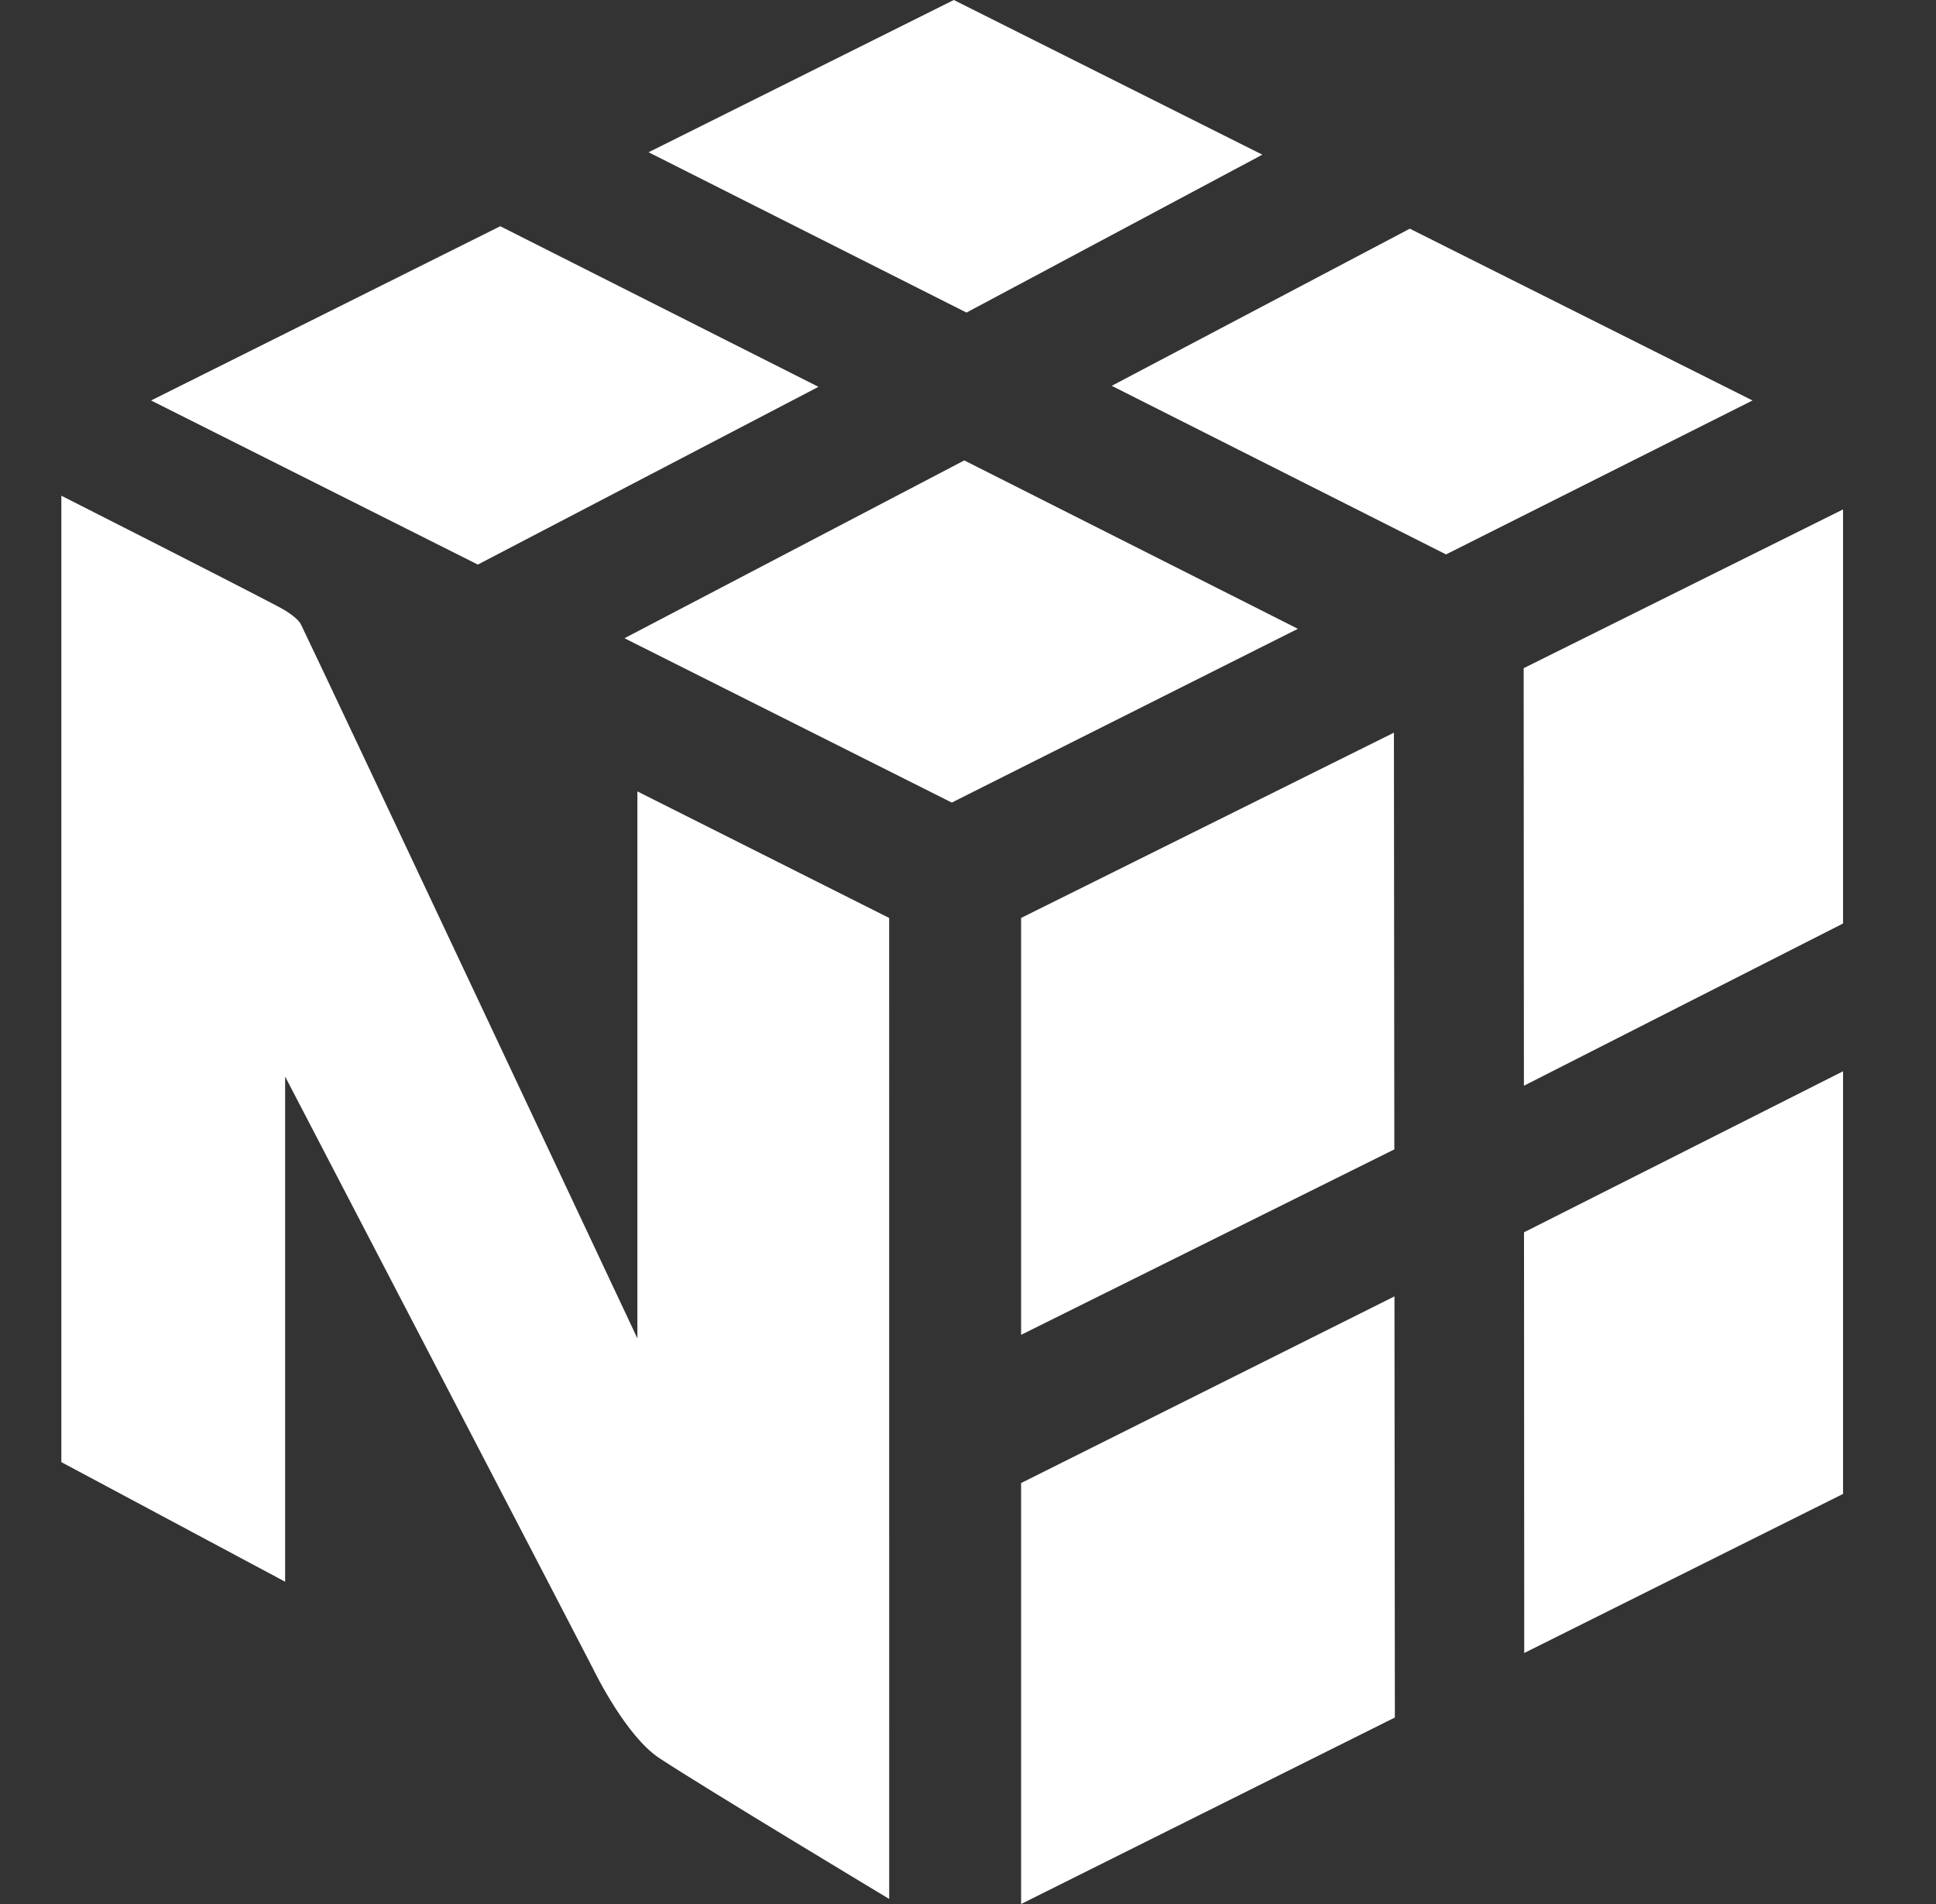 <svg width="61" height="60" viewBox="0 0 61 60" fill="none" xmlns="http://www.w3.org/2000/svg">
<rect x="0" y="0" width="61" height="60" fill="#333333" stroke="none"/>
<path d="M25.788 12.19L15.762 7.129L4.76 12.62L15.056 17.791L25.788 12.19ZM30.383 14.509L40.894 19.815L29.989 25.291L19.676 20.112L30.383 14.509ZM44.421 7.206L55.219 12.62L45.562 17.471L35.029 12.158L44.421 7.206ZM39.774 4.874L30.053 0L20.436 4.798L30.453 9.85L39.774 4.874ZM32.173 46.734V60L43.95 54.123L43.937 40.852L32.173 46.734ZM43.933 36.22L43.92 23.088L32.173 28.927V42.064L43.933 36.22ZM58.071 33.759V47.077L48.026 52.09L48.019 38.833L58.071 33.759ZM58.071 29.102V16.053L48.008 21.056L48.016 34.214L58.071 29.102ZM28.016 28.927L20.083 24.939V42.176C20.083 42.176 10.382 21.535 9.484 19.681C9.368 19.442 8.891 19.18 8.769 19.116C7.03 18.203 1.933 15.621 1.933 15.621V46.075L8.984 49.844V33.925C8.984 33.925 18.582 52.369 18.679 52.571C18.776 52.772 19.74 54.716 20.769 55.399C22.14 56.306 28.017 59.84 28.017 59.84L28.016 28.927Z" fill="white"/>
</svg>
